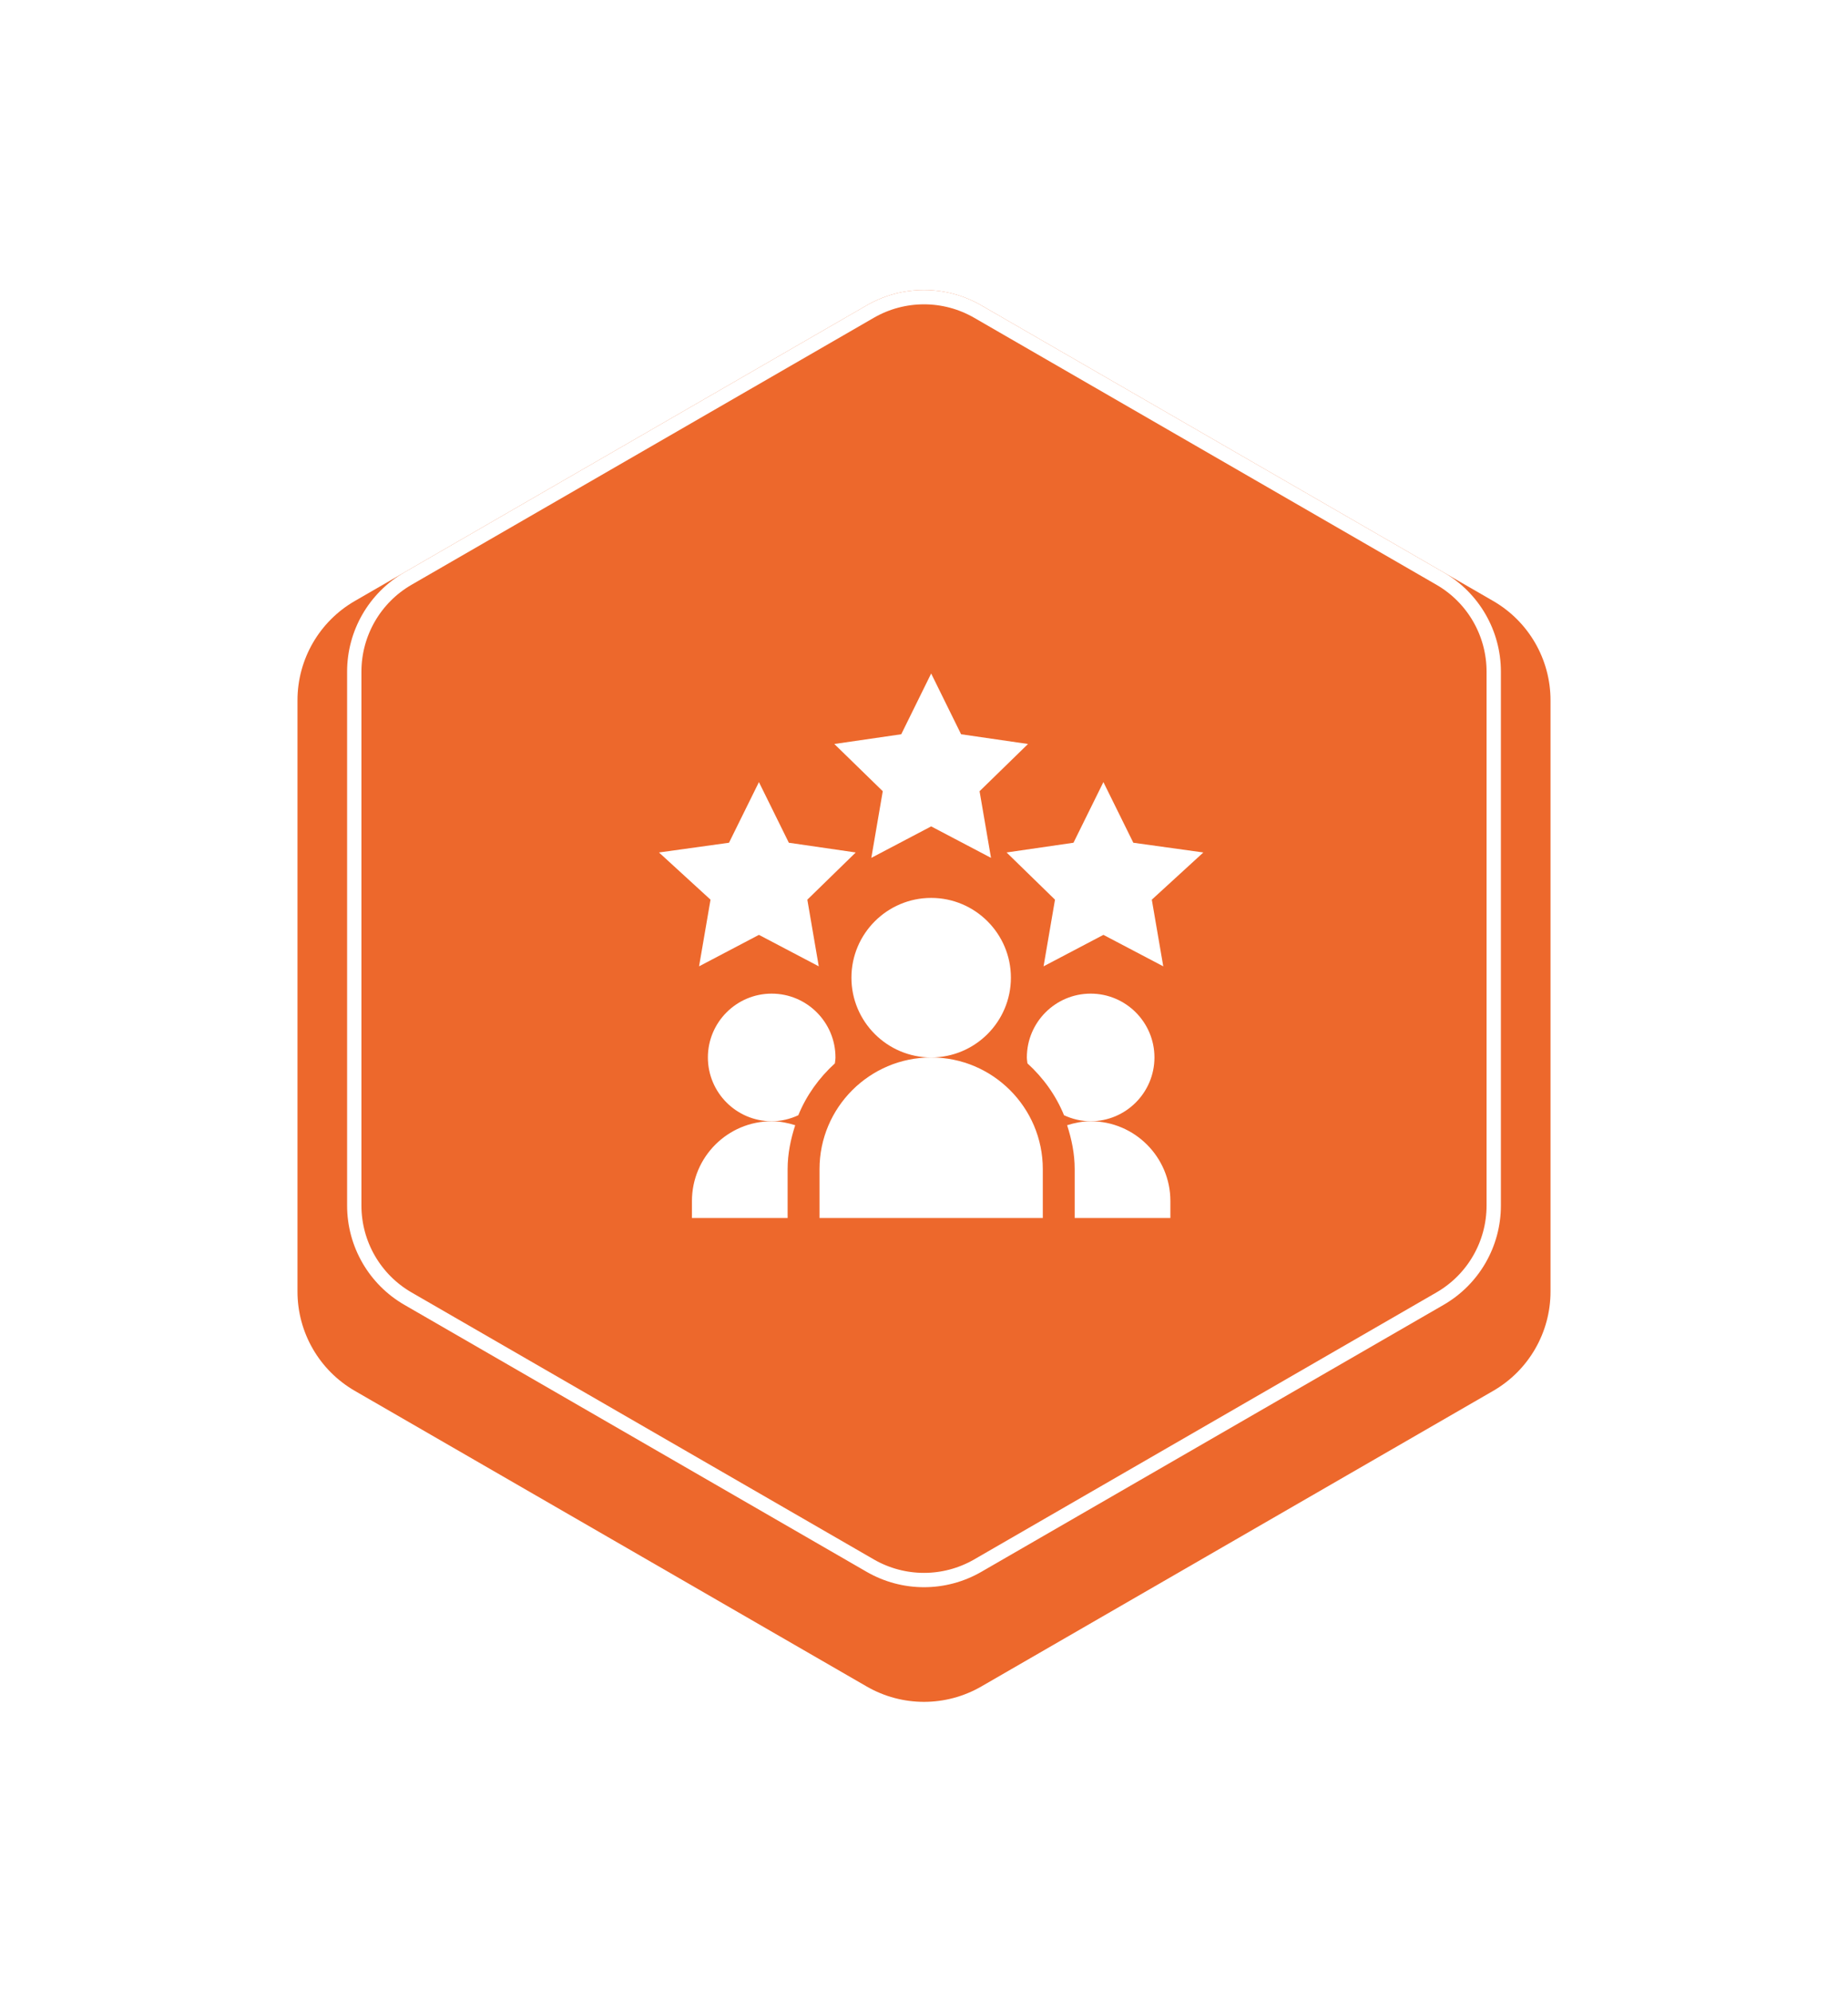 <svg width="129" height="139" viewBox="0 0 129 139" fill="none" xmlns="http://www.w3.org/2000/svg">
<g filter="url(#filter0_d_389_561)">
<path d="M60.5 17.309C62.975 15.88 66.025 15.88 68.5 17.309L104.234 37.941C106.709 39.37 108.234 42.011 108.234 44.869V86.131C108.234 88.989 106.709 91.63 104.234 93.059L68.5 113.691C66.025 115.12 62.975 115.12 60.5 113.691L24.766 93.059C22.291 91.63 20.766 88.989 20.766 86.131V44.869C20.766 42.011 22.291 39.37 24.766 37.941L60.5 17.309Z" fill="#ED682C"/>
</g>
<path d="M60.75 21.742C63.071 20.403 65.93 20.403 68.25 21.742L100.52 40.374C102.841 41.713 104.27 44.189 104.27 46.869V84.131C104.27 86.811 102.841 89.287 100.52 90.626L68.25 109.258C65.93 110.597 63.071 110.597 60.75 109.258L28.48 90.626C26.159 89.287 24.73 86.811 24.73 84.131V46.869C24.73 44.189 26.159 41.713 28.48 40.374L60.75 21.742Z" fill="#ED682C" stroke="white"/>
<path d="M65 57.669L69.177 59.865L68.379 55.214L71.76 51.919L67.089 51.24L65 47L62.911 51.24L58.24 51.919L61.621 55.214L60.823 59.865L65 57.669Z" fill="white"/>
<path d="M79.112 58.81L77.023 54.578L74.934 58.81L70.265 59.489L73.644 62.783L72.846 67.435L77.023 65.239L81.202 67.435L80.402 62.783L84 59.489L79.112 58.81Z" fill="white"/>
<path d="M49.598 62.783L48.798 67.435L52.977 65.239L57.154 67.435L56.356 62.783L59.735 59.489L55.065 58.81L52.977 54.578L50.888 58.81L46 59.489L49.598 62.783Z" fill="white"/>
<path d="M70.566 68.227C70.566 65.157 68.069 62.66 65 62.66C61.931 62.66 59.434 65.157 59.434 68.227C59.434 71.296 61.931 73.793 65 73.793C68.069 73.793 70.566 71.296 70.566 68.227Z" fill="white"/>
<path d="M57.207 81.586V85H72.793V81.586C72.793 77.289 69.297 73.793 65 73.793C60.703 73.793 57.207 77.289 57.207 81.586Z" fill="white"/>
<path d="M81.699 83.812C81.699 80.743 79.202 78.246 76.133 78.246C75.557 78.246 75.013 78.359 74.49 78.522C74.805 79.494 75.019 80.511 75.019 81.586V85H81.699V83.812Z" fill="white"/>
<path d="M80.586 73.793C80.586 71.337 78.589 69.34 76.133 69.34C73.677 69.34 71.68 71.337 71.68 73.793C71.68 73.935 71.708 74.069 71.721 74.207C72.819 75.208 73.705 76.429 74.274 77.826C74.841 78.089 75.467 78.246 76.133 78.246C78.589 78.246 80.586 76.249 80.586 73.793Z" fill="white"/>
<path d="M58.279 74.207C58.292 74.069 58.32 73.935 58.32 73.793C58.32 71.337 56.323 69.34 53.867 69.34C51.411 69.34 49.414 71.337 49.414 73.793C49.414 76.249 51.411 78.246 53.867 78.246C54.533 78.246 55.159 78.089 55.726 77.827C56.295 76.429 57.181 75.208 58.279 74.207Z" fill="white"/>
<path d="M48.301 83.812V85H54.98V81.586C54.98 80.511 55.195 79.494 55.51 78.522C54.987 78.359 54.443 78.246 53.867 78.246C50.798 78.246 48.301 80.743 48.301 83.812Z" fill="white"/>
<defs>
<filter id="filter0_d_389_561" x="0.766" y="0.238" width="127.469" height="138.525" filterUnits="userSpaceOnUse" color-interpolation-filters="sRGB">
<feFlood flood-opacity="0" result="BackgroundImageFix"/>
<feColorMatrix in="SourceAlpha" type="matrix" values="0 0 0 0 0 0 0 0 0 0 0 0 0 0 0 0 0 0 127 0" result="hardAlpha"/>
<feOffset dy="4"/>
<feGaussianBlur stdDeviation="10"/>
<feComposite in2="hardAlpha" operator="out"/>
<feColorMatrix type="matrix" values="0 0 0 0 0.949 0 0 0 0 0.965 0 0 0 0 0.98 0 0 0 1 0"/>
<feBlend mode="normal" in2="BackgroundImageFix" result="effect1_dropShadow_389_561"/>
<feBlend mode="normal" in="SourceGraphic" in2="effect1_dropShadow_389_561" result="shape"/>
</filter>
</defs>
</svg>

